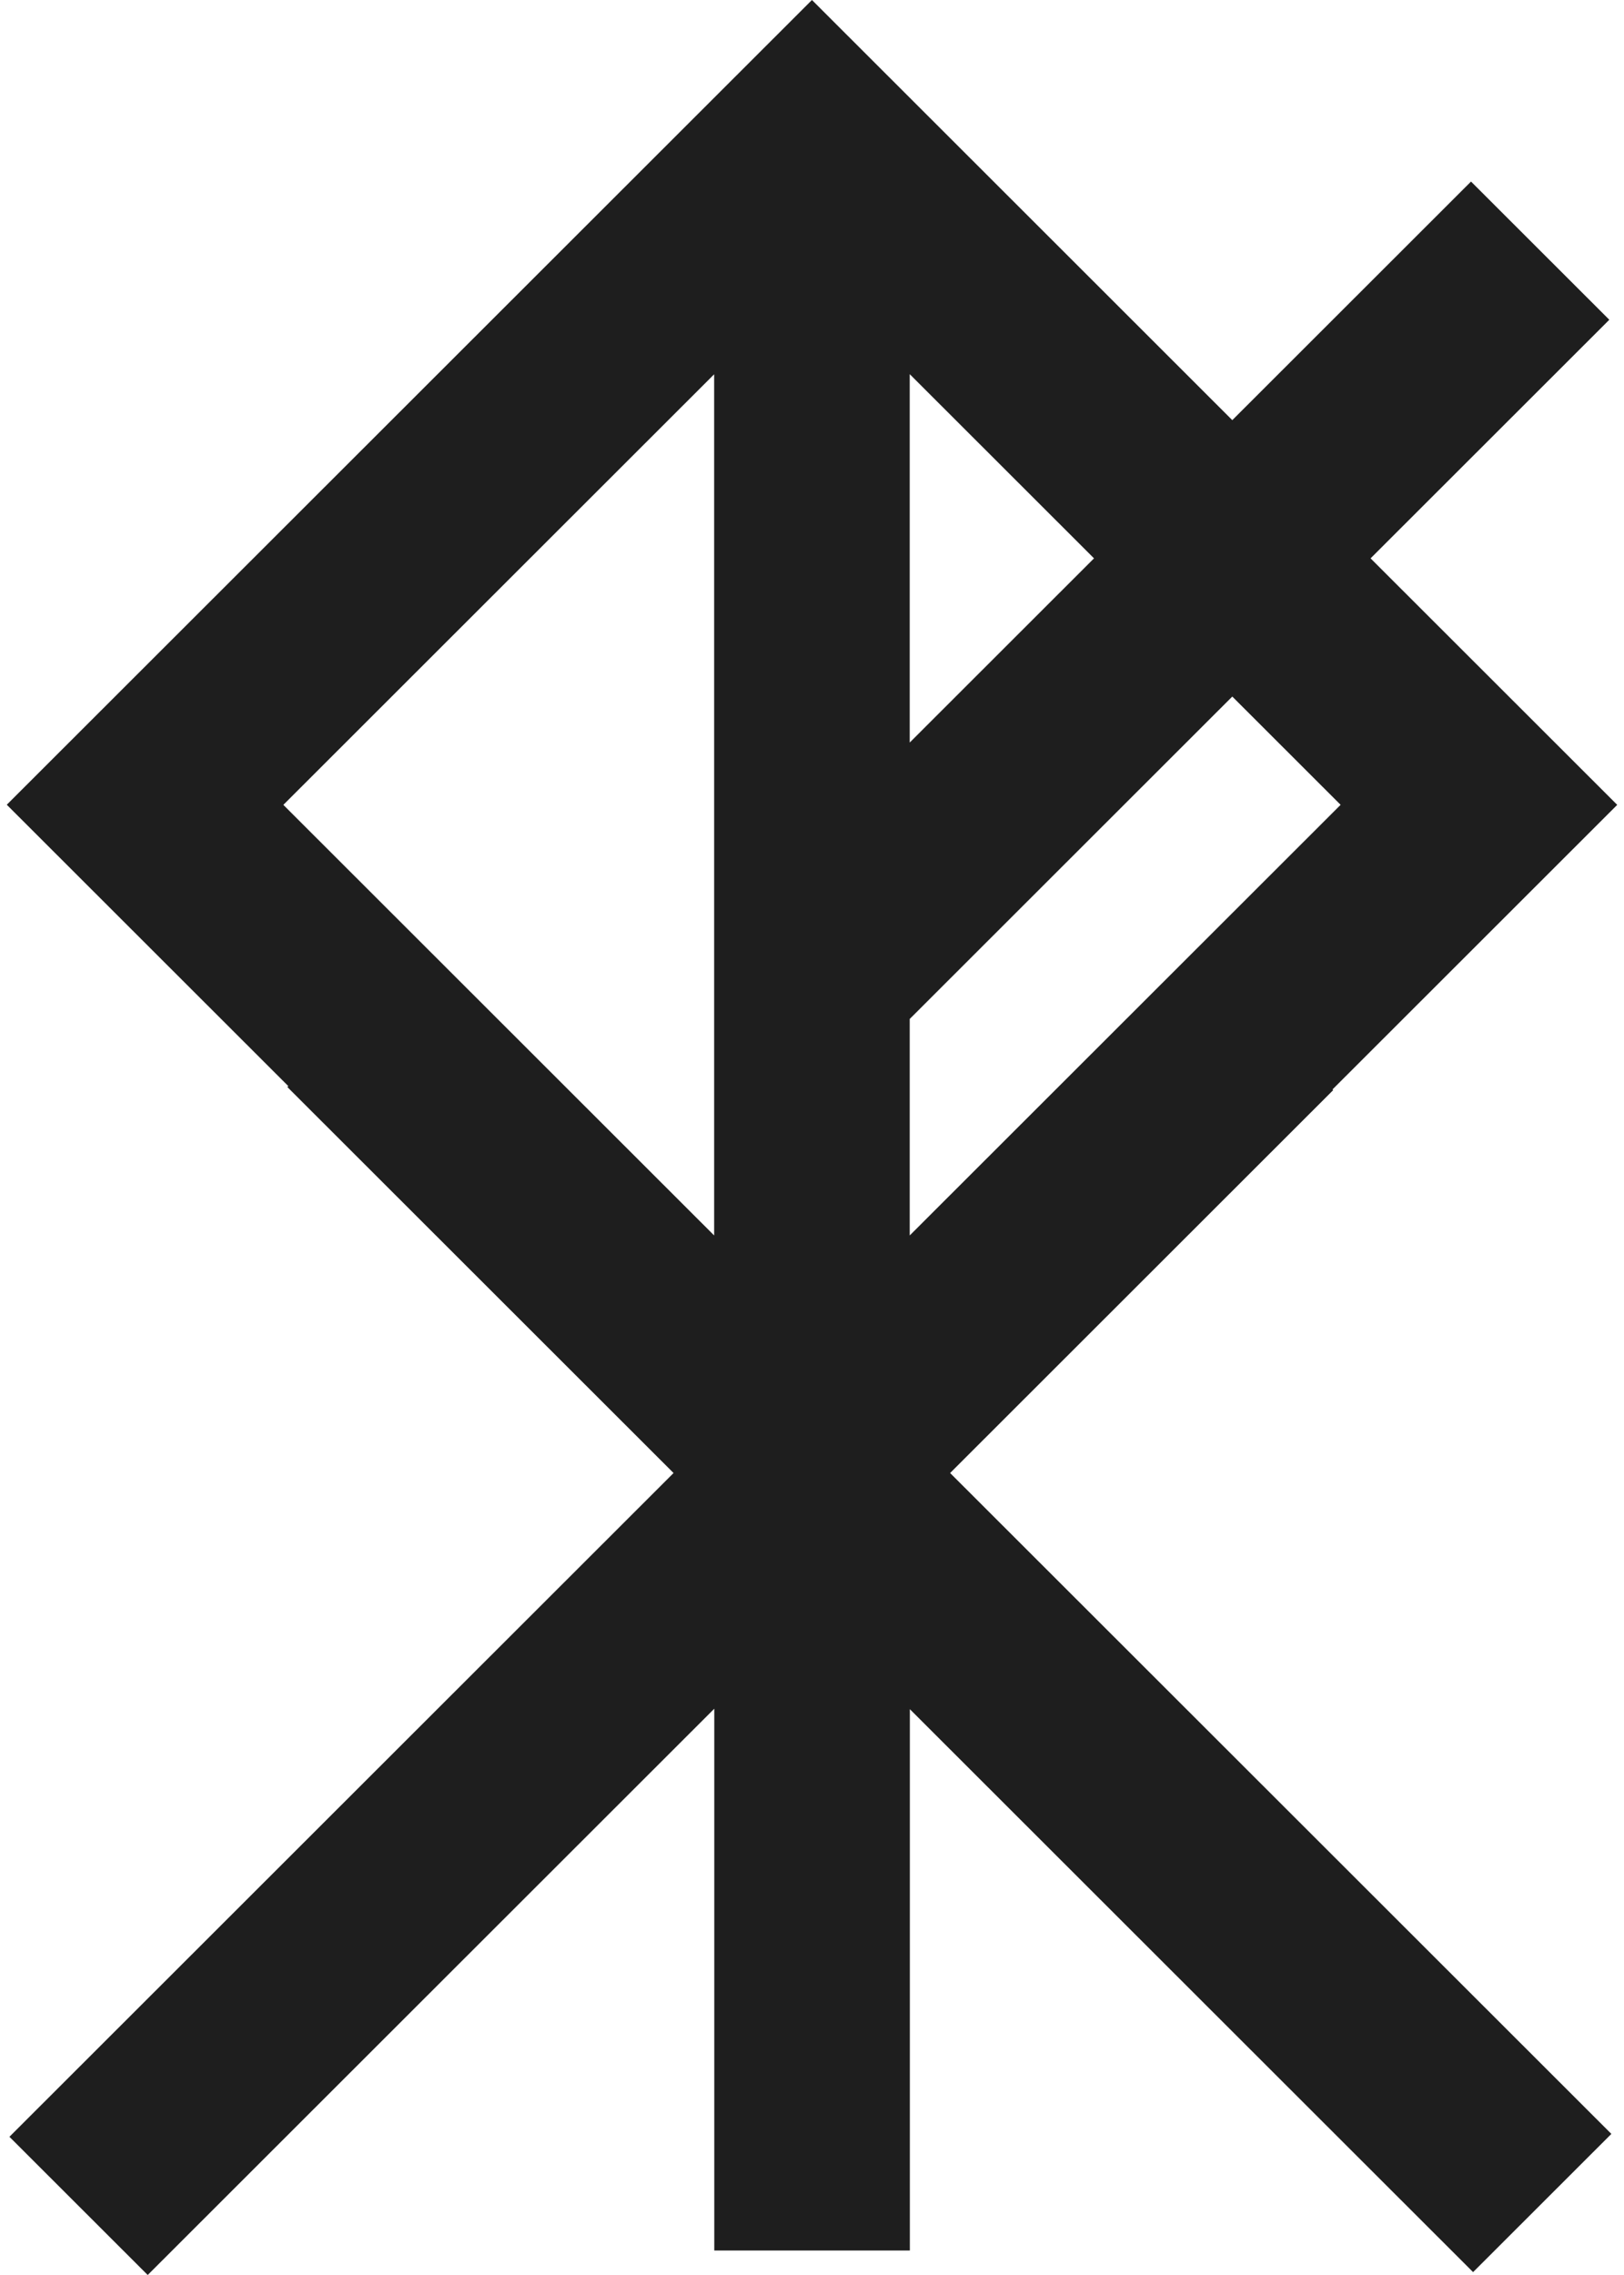 <svg width="40" height="56" viewBox="0 0 40 56" fill="none" xmlns="http://www.w3.org/2000/svg">
<path d="M32.837 26.834L32.82 26.817L39.833 19.812L33.758 13.744L39.638 7.871L36.232 4.469L30.352 10.342L19.999 0L0.167 19.809L7.101 26.735L7.078 26.758L16.59 36.259L0.232 52.598L3.638 56L17.593 42.061V55.397H22.41V42.072L36.283 55.929L39.689 52.527L23.402 36.259L32.84 26.831L32.837 26.834ZM33.019 19.812L22.407 30.411V25.082L30.352 17.146L33.021 19.812H33.019ZM22.407 18.278V9.21L26.946 13.744L22.407 18.278ZM17.59 9.21V30.411L6.979 19.812L17.59 9.213V9.21Z" fill="#1E1E1E"/>
</svg>

